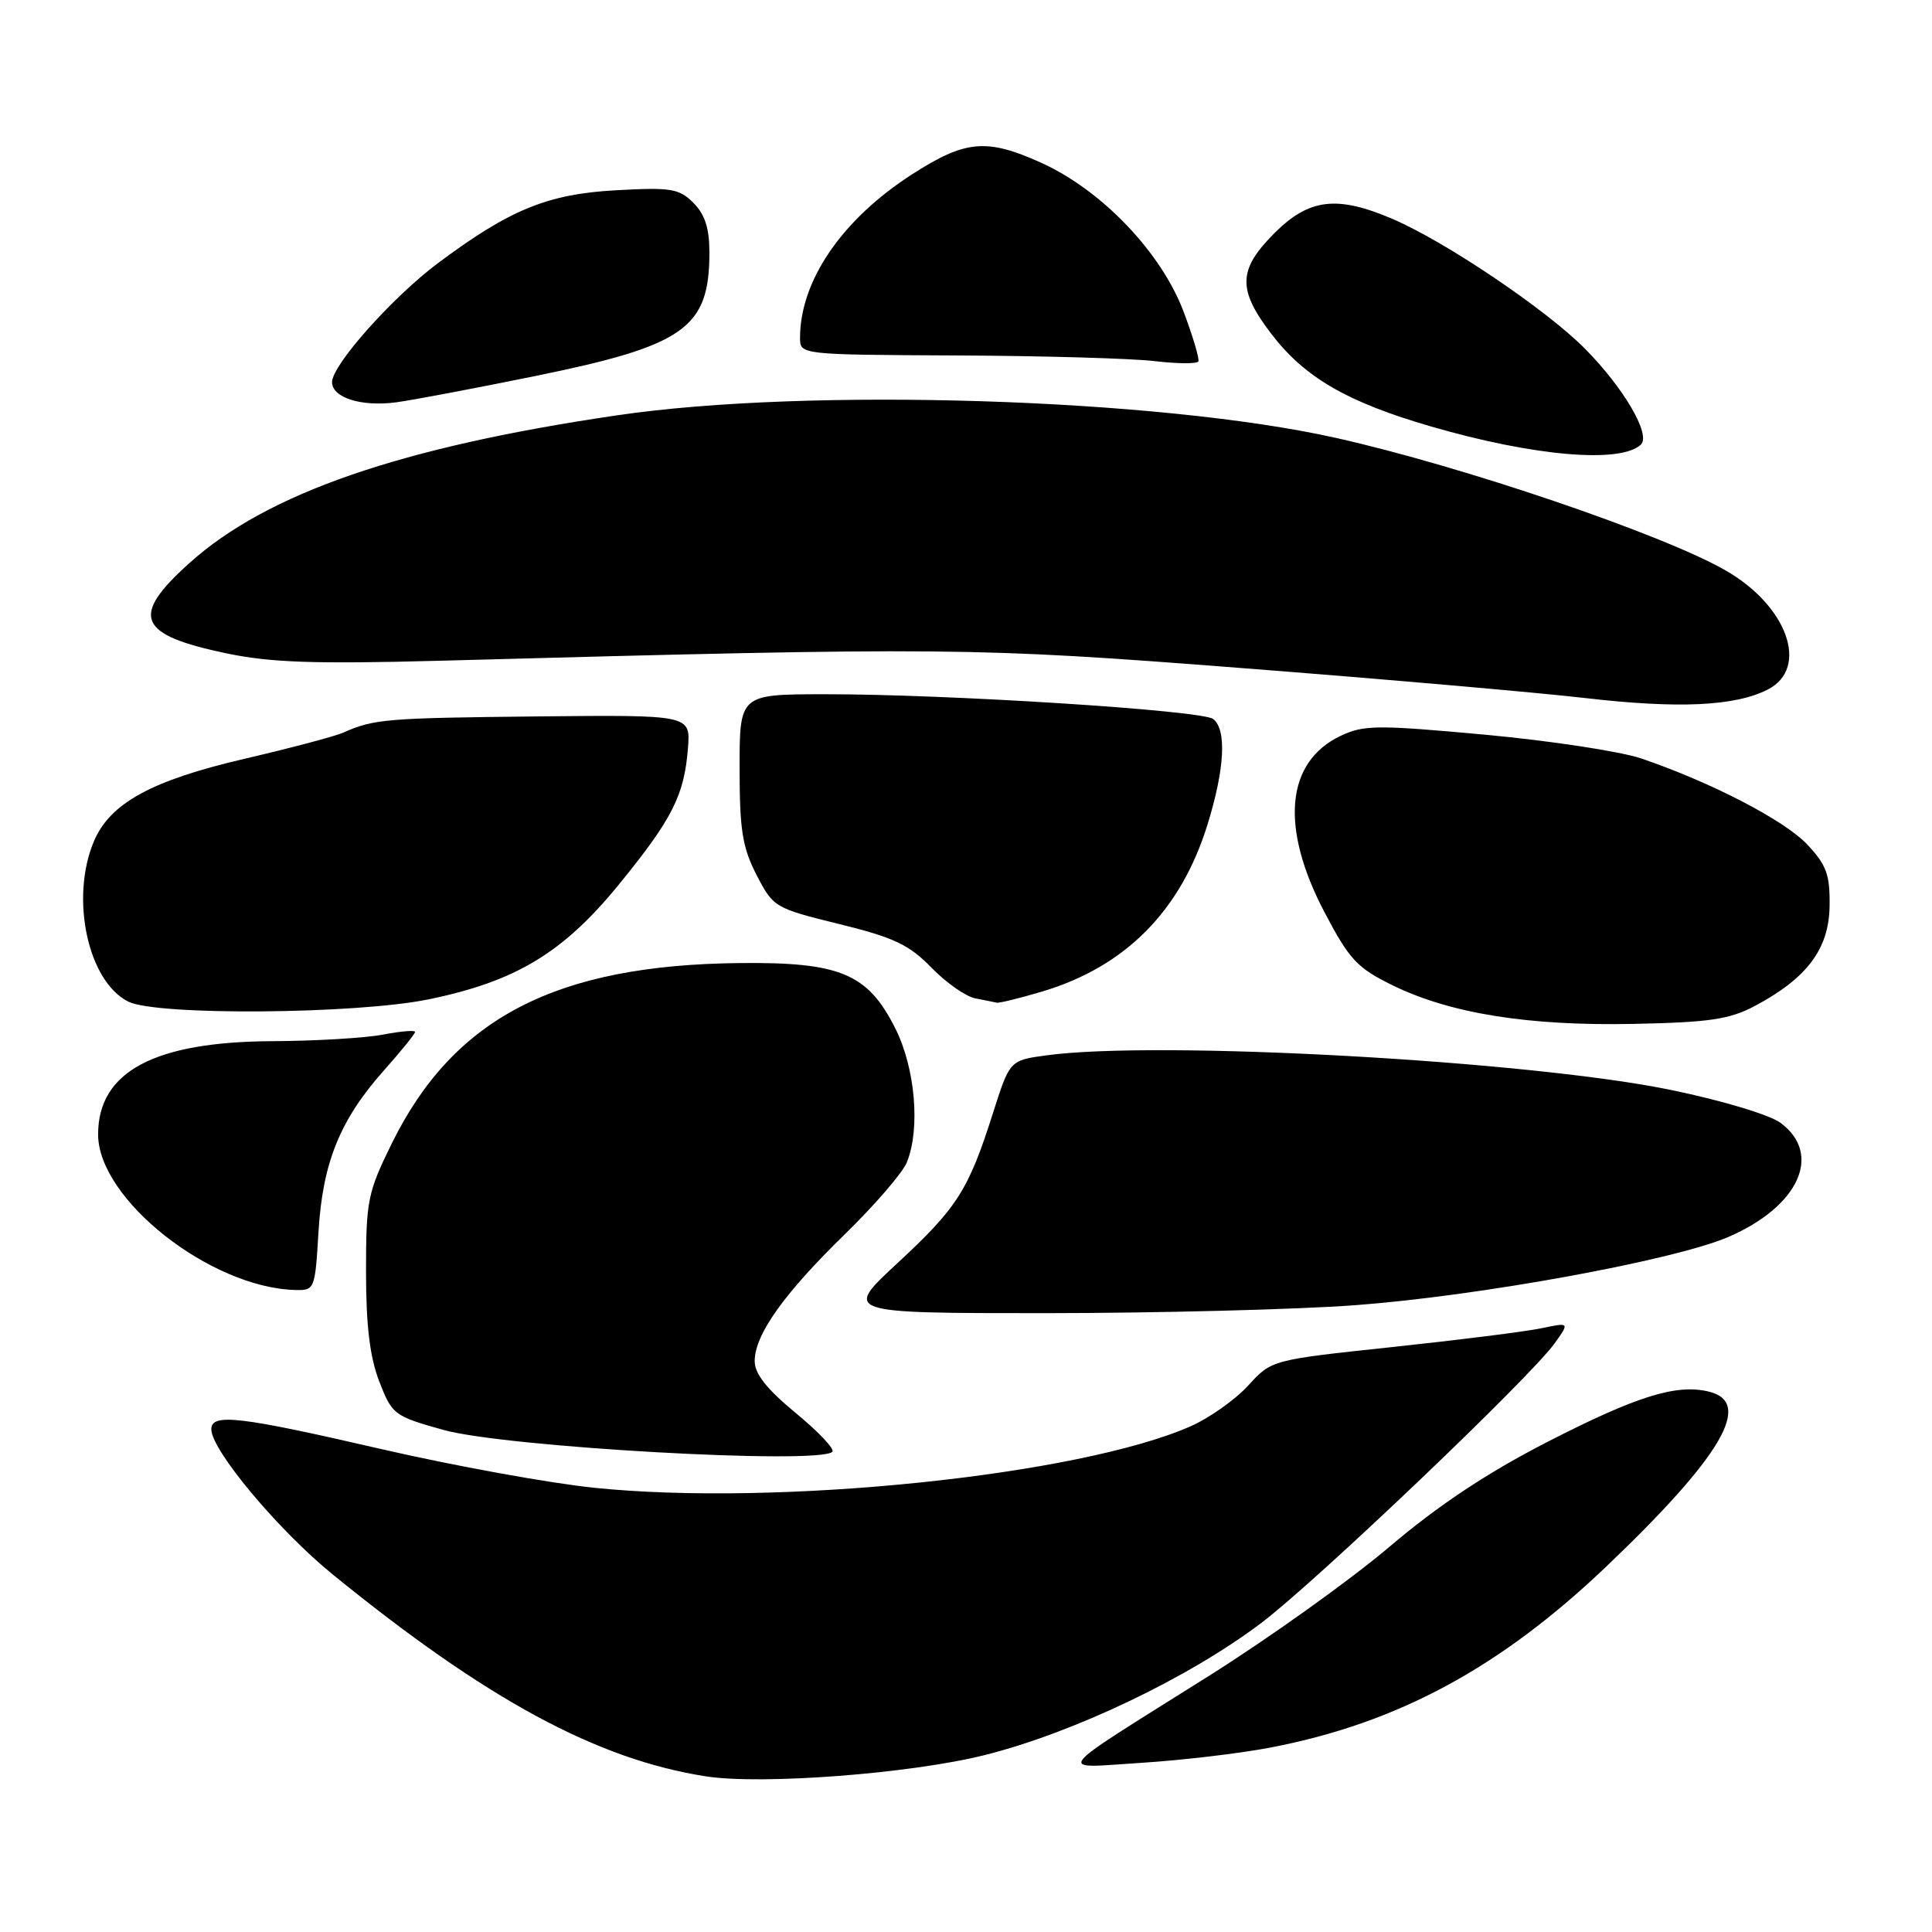 <?xml version="1.0" encoding="UTF-8" standalone="no"?>
<!DOCTYPE svg PUBLIC "-//W3C//DTD SVG 1.1//EN" "http://www.w3.org/Graphics/SVG/1.1/DTD/svg11.dtd" >
<svg xmlns="http://www.w3.org/2000/svg" xmlns:xlink="http://www.w3.org/1999/xlink" version="1.1" viewBox="0 0 256 256">
 <g >
 <path fill="currentColor"
d=" M 130.50 232.55 C 142.30 229.59 157.59 222.28 167.19 215.00 C 174.50 209.46 202.84 182.44 206.01 177.98 C 207.98 175.22 207.98 175.22 204.24 176.00 C 202.18 176.44 193.30 177.55 184.50 178.49 C 168.50 180.19 168.50 180.19 165.40 183.58 C 163.70 185.45 160.28 187.87 157.81 188.97 C 143.01 195.51 103.11 199.64 78.74 197.14 C 72.83 196.53 60.15 194.23 50.57 192.02 C 31.69 187.66 28.00 187.23 28.00 189.39 C 28.00 192.15 36.91 202.80 44.13 208.66 C 64.49 225.22 79.10 233.12 93.50 235.37 C 100.88 236.53 120.69 235.02 130.50 232.55 Z  M 168.34 231.56 C 185.16 228.34 198.79 220.99 212.90 207.52 C 228.13 192.98 232.31 185.87 226.49 184.41 C 222.20 183.33 216.90 184.97 205.00 191.08 C 197.01 195.19 190.62 199.43 184.07 204.99 C 178.88 209.39 168.08 217.11 160.07 222.14 C 139.00 235.38 139.81 234.32 151.28 233.58 C 156.66 233.24 164.34 232.33 168.34 231.56 Z  M 110.29 192.37 C 110.64 192.03 108.46 189.72 105.46 187.25 C 101.62 184.08 100.00 182.05 100.00 180.36 C 100.00 176.85 103.86 171.42 111.99 163.50 C 115.94 159.65 119.62 155.38 120.17 154.00 C 121.98 149.49 121.27 141.46 118.59 136.18 C 114.95 128.99 111.29 127.47 98.00 127.61 C 73.66 127.86 60.11 134.89 51.93 151.48 C 48.71 158.02 48.50 159.08 48.50 168.48 C 48.50 175.64 49.00 179.80 50.25 183.04 C 51.95 187.44 52.21 187.64 58.75 189.47 C 66.94 191.76 108.56 194.10 110.29 192.37 Z  M 179.50 172.95 C 195.90 171.74 221.79 167.01 229.00 163.91 C 238.35 159.88 241.53 152.95 235.94 148.79 C 234.48 147.71 228.21 145.83 221.44 144.43 C 202.63 140.55 153.40 137.82 138.65 139.84 C 133.80 140.50 133.80 140.50 131.57 147.50 C 128.32 157.72 126.85 160.02 118.92 167.37 C 111.76 174.00 111.76 174.00 138.63 174.00 C 153.41 173.99 171.80 173.52 179.50 172.95 Z  M 42.20 163.25 C 42.75 154.06 45.04 148.40 50.86 141.85 C 53.14 139.29 55.00 136.99 55.00 136.73 C 55.00 136.48 53.09 136.64 50.75 137.09 C 48.41 137.54 41.86 137.93 36.19 137.96 C 20.44 138.02 13.00 141.99 13.00 150.32 C 13.00 158.90 27.87 170.63 39.12 170.93 C 41.69 171.00 41.75 170.85 42.20 163.25 Z  M 232.50 133.31 C 239.44 129.62 242.34 125.76 242.43 120.08 C 242.49 115.91 242.03 114.63 239.50 111.93 C 236.48 108.71 226.80 103.68 217.50 100.51 C 214.75 99.57 205.41 98.15 196.76 97.35 C 182.50 96.04 180.69 96.05 177.65 97.50 C 170.37 100.95 169.58 109.60 175.51 120.89 C 178.81 127.17 179.83 128.26 184.55 130.57 C 192.19 134.30 202.53 135.96 216.50 135.67 C 226.50 135.47 229.17 135.07 232.50 133.31 Z  M 56.79 132.42 C 68.36 130.04 74.64 126.24 82.03 117.17 C 89.09 108.51 90.67 105.39 91.16 99.11 C 91.50 94.72 91.50 94.72 71.15 94.93 C 51.18 95.14 49.54 95.27 45.50 97.07 C 44.40 97.56 38.55 99.11 32.50 100.52 C 20.06 103.41 14.56 106.42 12.42 111.53 C 9.28 119.06 11.65 130.05 17.00 132.72 C 20.75 134.60 47.18 134.39 56.79 132.42 Z  M 138.04 131.40 C 149.12 128.11 156.47 120.68 160.01 109.23 C 162.29 101.86 162.56 96.68 160.75 95.27 C 159.28 94.12 125.49 91.97 109.25 91.99 C 98.00 92.00 98.00 92.00 98.00 101.79 C 98.00 109.98 98.37 112.29 100.25 115.94 C 102.46 120.22 102.66 120.34 111.19 122.44 C 118.45 124.22 120.47 125.18 123.42 128.22 C 125.37 130.22 127.98 132.05 129.23 132.29 C 130.48 132.53 131.76 132.79 132.07 132.86 C 132.38 132.94 135.07 132.28 138.04 131.40 Z  M 234.25 91.36 C 239.77 88.53 236.87 80.31 228.68 75.60 C 220.38 70.82 193.77 61.77 177.00 58.02 C 153.57 52.78 107.05 51.31 81.78 55.03 C 53.11 59.23 35.38 65.36 25.11 74.60 C 17.20 81.70 18.20 84.11 30.09 86.59 C 35.87 87.79 41.72 87.99 57.95 87.56 C 125.64 85.73 128.92 85.76 164.50 88.52 C 183.20 89.97 203.68 91.76 210.00 92.49 C 222.42 93.93 229.91 93.58 234.25 91.36 Z  M 217.42 58.92 C 218.80 57.63 215.18 51.42 210.00 46.19 C 204.88 41.02 191.54 32.02 184.54 29.02 C 177.17 25.86 173.47 26.30 168.88 30.88 C 164.04 35.73 163.95 38.34 168.45 44.23 C 172.86 50.01 178.51 53.29 189.62 56.51 C 203.18 60.45 214.71 61.45 217.42 58.92 Z  M 71.00 49.81 C 90.75 45.78 94.00 43.47 94.00 33.45 C 94.00 30.25 93.41 28.41 91.88 26.88 C 89.98 24.98 88.92 24.81 81.63 25.21 C 72.54 25.71 67.51 27.78 57.99 34.90 C 51.97 39.41 44.00 48.37 44.00 50.63 C 44.00 52.70 47.88 53.92 52.50 53.31 C 54.70 53.01 63.02 51.44 71.00 49.81 Z  M 156.87 41.39 C 153.90 33.45 145.96 25.15 137.86 21.52 C 130.72 18.31 127.90 18.57 120.90 23.07 C 111.61 29.03 106.02 37.16 106.01 44.75 C 106.00 47.00 106.00 47.00 126.75 47.10 C 138.16 47.15 149.97 47.49 153.00 47.85 C 156.03 48.21 158.63 48.22 158.79 47.89 C 158.95 47.55 158.08 44.63 156.87 41.39 Z "/>
</g>
</svg>